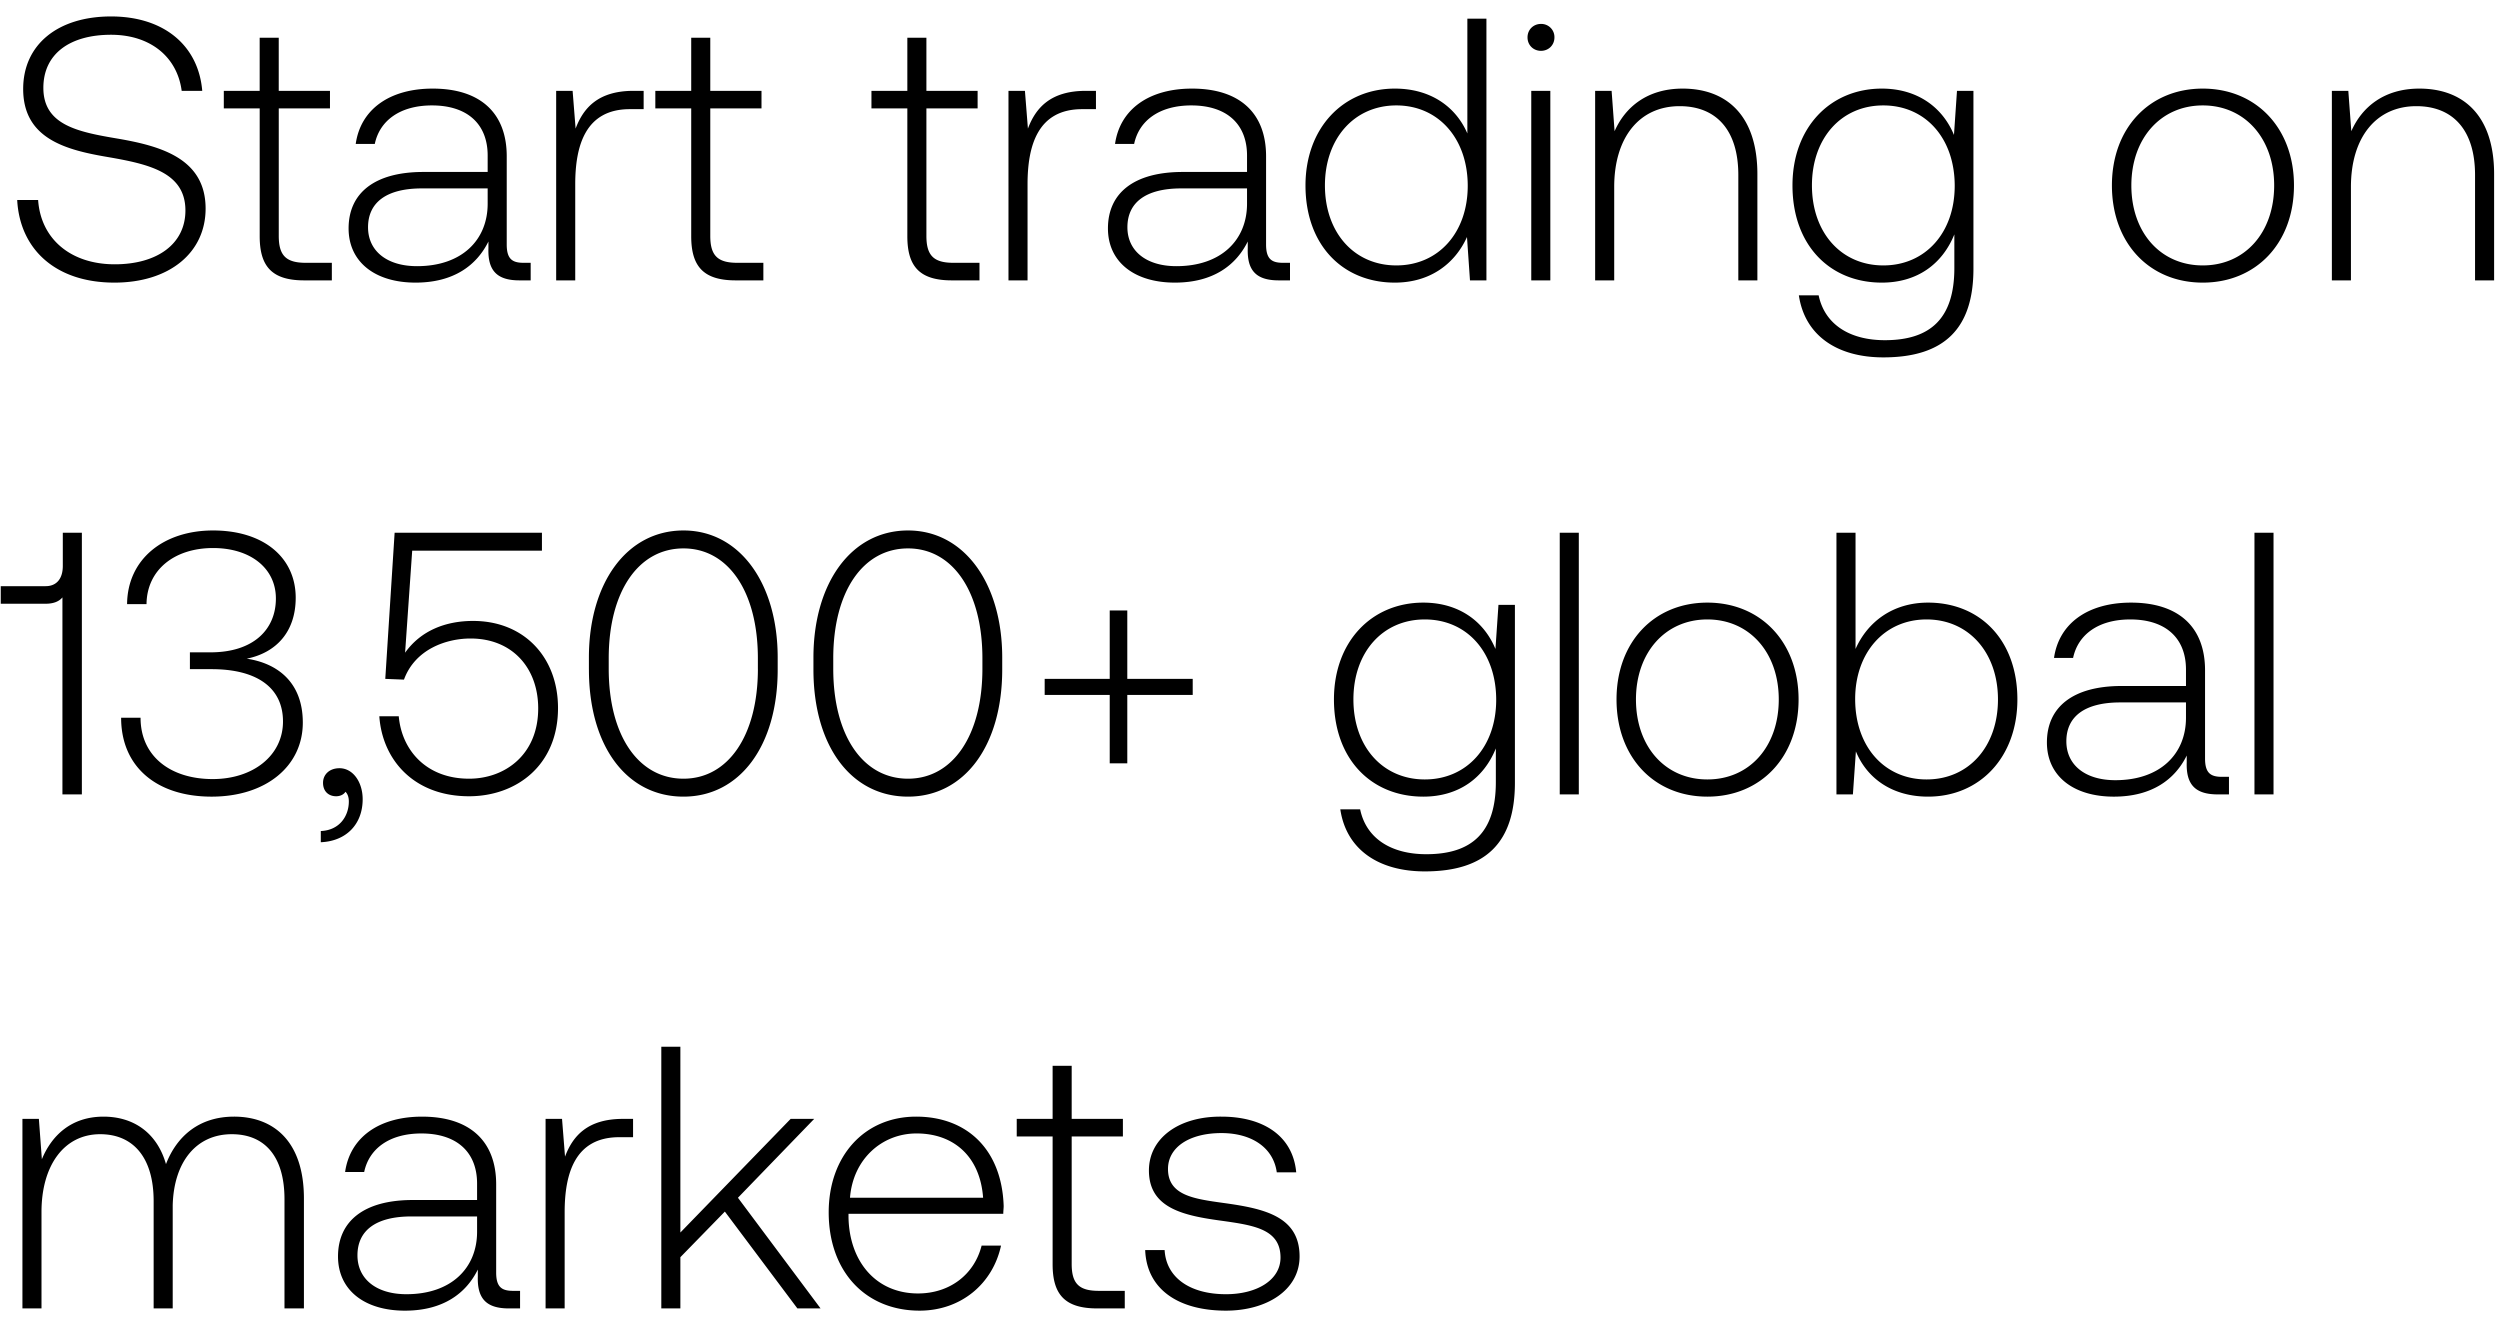 <svg width="107" height="57" viewBox="0 0 107 57" fill="none" xmlns="http://www.w3.org/2000/svg"><path d="M.736 8.56c.112 2.112 1.648 3.536 4.16 3.536 2.352 0 3.904-1.28 3.904-3.168 0-2.128-1.888-2.672-3.744-2.992-1.712-.288-3.2-.576-3.2-2.176 0-1.456 1.136-2.272 2.896-2.272 1.68 0 2.832.944 3.024 2.4h.88C8.496 1.968 7.04.704 4.752.704c-2.272 0-3.76 1.2-3.76 3.104 0 2.128 1.824 2.608 3.616 2.912 1.76.304 3.328.656 3.328 2.288 0 1.44-1.216 2.304-3.024 2.304-1.888 0-3.168-1.088-3.28-2.752H.736zm10.379 1.552c0 1.296.528 1.888 1.904 1.888h1.184v-.752h-1.12c-.848 0-1.152-.32-1.152-1.152V4.64h2.192v-.752H11.93V1.616h-.816v2.272H9.579v.752h1.536v5.472zm11.293 1.136c-.48 0-.72-.16-.72-.784V6.688c0-1.856-1.136-2.896-3.168-2.896-1.855 0-3.088.896-3.295 2.368h.816c.207-.992 1.072-1.648 2.447-1.648 1.52 0 2.384.8 2.384 2.144v.704H18.12c-2.08 0-3.2.896-3.2 2.416 0 1.44 1.136 2.32 2.865 2.32 1.648 0 2.623-.752 3.12-1.76v.288c-.033.96.367 1.376 1.328 1.376h.48v-.752h-.305zM20.872 8.72c0 1.552-1.104 2.672-3.023 2.672-1.297 0-2.097-.656-2.097-1.664 0-1.072.8-1.664 2.304-1.664h2.816v.656zm6.244-4.832c-1.504 0-2.144.72-2.48 1.616l-.128-1.616h-.704V12h.816V7.888c0-1.648.432-3.216 2.336-3.216h.592v-.784h-.432zm2.468 6.224c0 1.296.528 1.888 1.904 1.888h1.184v-.752h-1.12c-.848 0-1.152-.32-1.152-1.152V4.64h2.192v-.752H30.4V1.616h-.816v2.272h-1.536v.752h1.536v5.472zm9.25 0c0 1.296.528 1.888 1.904 1.888h1.184v-.752h-1.12c-.848 0-1.152-.32-1.152-1.152V4.64h2.192v-.752H39.65V1.616h-.816v2.272h-1.536v.752h1.536v5.472zm7.641-6.224c-1.504 0-2.144.72-2.48 1.616l-.128-1.616h-.704V12h.816V7.888c0-1.648.432-3.216 2.336-3.216h.592v-.784h-.432zm8.433 7.36c-.48 0-.72-.16-.72-.784V6.688c0-1.856-1.136-2.896-3.168-2.896-1.856 0-3.088.896-3.296 2.368h.817c.208-.992 1.072-1.648 2.448-1.648 1.52 0 2.384.8 2.384 2.144v.704H50.62c-2.08 0-3.2.896-3.2 2.416 0 1.44 1.136 2.32 2.864 2.32 1.648 0 2.623-.752 3.12-1.76v.288c-.032.96.367 1.376 1.328 1.376h.48v-.752h-.305zM53.373 8.72c0 1.552-1.104 2.672-3.024 2.672-1.296 0-2.096-.656-2.096-1.664 0-1.072.8-1.664 2.303-1.664h2.817v.656zm9.43-3.008c-.496-1.152-1.584-1.92-3.104-1.92-2.224 0-3.824 1.696-3.824 4.144 0 2.56 1.6 4.16 3.824 4.16 1.52 0 2.576-.816 3.088-1.952L62.915 12h.704V.8h-.816v4.912zm-3.04 5.648c-1.808 0-3.056-1.408-3.056-3.424 0-2 1.248-3.424 3.056-3.424s3.056 1.424 3.056 3.44c0 2-1.248 3.408-3.056 3.408zm6.191-9.184c.32 0 .576-.24.576-.576a.564.564 0 00-.576-.576c-.32 0-.576.24-.576.576 0 .336.256.576.576.576zM65.538 12h.816V3.888h-.816V12zm6.478-8.208c-1.488 0-2.448.768-2.912 1.824l-.127-1.728h-.705V12h.816V8c0-2.112 1.073-3.456 2.8-3.456 1.569 0 2.512 1.024 2.512 2.944V12h.816V7.456c0-2.56-1.36-3.664-3.2-3.664zM83.63 5.776c-.495-1.2-1.584-1.984-3.087-1.984-2.225 0-3.825 1.68-3.825 4.144 0 2.56 1.6 4.16 3.825 4.16 1.52 0 2.591-.8 3.103-2.064v1.44c0 2.16-1.023 3.088-2.975 3.088-1.52 0-2.577-.688-2.833-1.92h-.847c.255 1.728 1.647 2.656 3.615 2.656 2.625 0 3.857-1.248 3.857-3.792V3.888h-.704l-.129 1.888zm-3.023 5.584c-1.808 0-3.056-1.408-3.056-3.424s1.248-3.424 3.055-3.424c1.809 0 3.056 1.408 3.056 3.44 0 2-1.248 3.408-3.056 3.408zm13.671.736c2.288 0 3.904-1.696 3.904-4.16 0-2.448-1.616-4.144-3.904-4.144S90.39 5.488 90.39 7.936c0 2.464 1.6 4.16 3.888 4.16zm0-.736c-1.808 0-3.056-1.408-3.056-3.424 0-2 1.248-3.424 3.056-3.424s3.056 1.424 3.056 3.424c0 2.016-1.248 3.424-3.056 3.424zm9.27-7.568c-1.488 0-2.448.768-2.912 1.824l-.128-1.728h-.704V12h.816V8c0-2.112 1.072-3.456 2.8-3.456 1.568 0 2.512 1.024 2.512 2.944V12h.816V7.456c0-2.56-1.36-3.664-3.2-3.664zM2.688 24.224c0 .512-.24.864-.736.864H.032v.752h1.92c.336 0 .576-.096.72-.272V34h.832V22.8h-.816v1.424zm7.871 3.968c1.264-.256 2.097-1.152 2.097-2.608 0-1.712-1.36-2.88-3.537-2.88-2.127 0-3.663 1.232-3.68 3.152h.832c.016-1.472 1.2-2.4 2.849-2.4 1.6 0 2.688.864 2.688 2.16 0 1.312-.944 2.304-2.8 2.304h-.88v.72h.928c1.952 0 3.056.8 3.056 2.24 0 1.456-1.28 2.464-3.008 2.464-1.808 0-3.088-.976-3.088-2.624h-.832c0 2.112 1.535 3.376 3.872 3.376 2.336 0 3.904-1.312 3.904-3.168 0-1.744-1.105-2.544-2.4-2.736zm3.971 4.688c-.432 0-.704.272-.704.624 0 .384.256.576.56.576.16 0 .32-.064.4-.192.112.112.144.272.144.416 0 .608-.384 1.232-1.2 1.264v.48c1.104-.048 1.792-.784 1.792-1.84 0-.736-.416-1.328-.992-1.328zm5.72-6.304c-1.183 0-2.24.416-2.912 1.36l.304-4.368h5.553V22.8H16.89l-.4 6.256.8.032c.48-1.312 1.825-1.76 2.849-1.76 1.791 0 2.896 1.264 2.896 2.992 0 1.984-1.425 3.008-2.96 3.008-1.825 0-2.88-1.216-3.008-2.672h-.832c.128 1.856 1.471 3.424 3.84 3.424 2.015 0 3.808-1.312 3.808-3.776 0-2.176-1.456-3.728-3.633-3.728zm4.956 2.08c0 3.28 1.616 5.44 4.047 5.44 2.4 0 4.032-2.16 4.032-5.44v-.512c0-3.184-1.631-5.44-4.031-5.44-2.433 0-4.049 2.256-4.049 5.44v.512zm7.232-.032c0 2.848-1.265 4.704-3.185 4.704-1.936 0-3.2-1.856-3.2-4.704v-.448c0-2.848 1.264-4.704 3.2-4.704 1.92 0 3.184 1.856 3.184 4.704v.448zm2.377.032c0 3.28 1.616 5.44 4.048 5.44 2.4 0 4.032-2.16 4.032-5.44v-.512c0-3.184-1.632-5.44-4.032-5.44-2.432 0-4.048 2.256-4.048 5.44v.512zm7.232-.032c0 2.848-1.264 4.704-3.184 4.704-1.936 0-3.2-1.856-3.2-4.704v-.448c0-2.848 1.264-4.704 3.2-4.704 1.92 0 3.184 1.856 3.184 4.704v.448zm5.45.432h-2.785v.688h2.784v2.928h.752v-2.928h2.8v-.688h-2.8v-2.928h-.752v2.928zm16.508-1.28c-.495-1.2-1.583-1.984-3.087-1.984-2.224 0-3.825 1.68-3.825 4.144 0 2.56 1.6 4.16 3.824 4.16 1.52 0 2.593-.8 3.105-2.064v1.44c0 2.16-1.025 3.088-2.977 3.088-1.52 0-2.576-.688-2.831-1.92h-.849c.256 1.728 1.648 2.656 3.616 2.656 2.624 0 3.857-1.248 3.857-3.792v-7.616h-.704l-.129 1.888zm-3.023 5.584c-1.809 0-3.056-1.408-3.056-3.424s1.247-3.424 3.055-3.424 3.056 1.408 3.056 3.44c0 2-1.248 3.408-3.056 3.408zm5.775.64h.816V22.8h-.816V34zm6.318.096c2.288 0 3.904-1.696 3.904-4.16 0-2.448-1.616-4.144-3.904-4.144s-3.888 1.696-3.888 4.144c0 2.464 1.6 4.16 3.888 4.16zm0-.736c-1.808 0-3.056-1.408-3.056-3.424 0-2 1.248-3.424 3.056-3.424s3.056 1.424 3.056 3.424c0 2.016-1.248 3.424-3.056 3.424zm9.446-7.568c-1.52 0-2.592.832-3.104 1.984V22.8H78.6V34h.704l.128-1.84c.48 1.168 1.568 1.936 3.088 1.936 2.224 0 3.824-1.696 3.824-4.16 0-2.544-1.6-4.144-3.824-4.144zm-.064 7.568c-1.808 0-3.056-1.408-3.056-3.44 0-1.984 1.248-3.408 3.056-3.408s3.056 1.424 3.056 3.424c0 2.016-1.248 3.424-3.056 3.424zm12.639-.112c-.48 0-.72-.16-.72-.784v-3.776c0-1.856-1.136-2.896-3.168-2.896-1.856 0-3.088.896-3.296 2.368h.816c.208-.992 1.072-1.648 2.448-1.648 1.52 0 2.384.8 2.384 2.144v.704h-2.752c-2.08 0-3.2.896-3.2 2.416 0 1.44 1.136 2.32 2.864 2.32 1.648 0 2.624-.752 3.12-1.76v.288c-.032.96.368 1.376 1.328 1.376h.48v-.752h-.304zM93.56 30.72c0 1.552-1.104 2.672-3.024 2.672-1.296 0-2.096-.656-2.096-1.664 0-1.072.8-1.664 2.304-1.664h2.816v.656zM96.491 34h.816V22.8h-.816V34zM10.016 47.792c-1.488 0-2.448.832-2.912 2.032-.384-1.344-1.392-2.032-2.672-2.032-1.392 0-2.224.816-2.64 1.824l-.128-1.728H.96V56h.816v-4.128c0-1.984.96-3.328 2.512-3.328 1.408 0 2.288.992 2.288 2.864V56h.816v-4.416c.048-1.856 1.008-3.04 2.528-3.04 1.408 0 2.256.944 2.256 2.784V56h.832v-4.704c0-2.448-1.296-3.504-2.992-3.504zm11.94 7.456c-.48 0-.72-.16-.72-.784v-3.776c0-1.856-1.137-2.896-3.169-2.896-1.856 0-3.088.896-3.296 2.368h.816c.208-.992 1.072-1.648 2.448-1.648 1.52 0 2.384.8 2.384 2.144v.704h-2.752c-2.08 0-3.2.896-3.2 2.416 0 1.44 1.136 2.32 2.864 2.32 1.648 0 2.624-.752 3.12-1.76v.288c-.032.96.368 1.376 1.328 1.376h.48v-.752h-.304zm-1.537-2.528c0 1.552-1.104 2.672-3.024 2.672-1.296 0-2.096-.656-2.096-1.664 0-1.072.8-1.664 2.304-1.664h2.816v.656zm6.244-4.832c-1.504 0-2.144.72-2.48 1.616l-.128-1.616h-.704V56h.816v-4.112c0-1.648.432-3.216 2.336-3.216h.592v-.784h-.432zM28.303 56h.817v-2.192l1.904-1.952L34.128 56h.992l-3.536-4.736 3.264-3.376H33.84l-4.72 4.864V44.8h-.816V56zm11.053.096c1.776 0 3.136-1.152 3.488-2.784h-.831c-.32 1.264-1.392 2.048-2.72 2.048-1.809 0-2.944-1.376-2.977-3.264v-.144h6.624c0-.112.017-.24.017-.336-.08-2.416-1.569-3.824-3.745-3.824-2.224 0-3.744 1.696-3.744 4.096 0 2.544 1.584 4.208 3.888 4.208zm-2.976-4.832c.128-1.648 1.36-2.752 2.848-2.752 1.584 0 2.72.976 2.849 2.752H36.38zm8.672 2.848c0 1.296.528 1.888 1.904 1.888h1.184v-.752h-1.12c-.848 0-1.152-.32-1.152-1.152V48.64h2.192v-.752h-2.192v-2.272h-.816v2.272h-1.536v.752h1.536v5.472zm3.962-.608c.064 1.68 1.424 2.592 3.456 2.592 1.744 0 3.152-.88 3.152-2.32 0-1.712-1.504-2.048-3.248-2.288-1.264-.176-2.384-.32-2.384-1.456 0-.928.912-1.536 2.288-1.536 1.296 0 2.224.624 2.368 1.68h.832c-.144-1.584-1.44-2.384-3.2-2.384-1.808-.016-3.104.912-3.104 2.304 0 1.632 1.504 1.936 3.168 2.16 1.36.192 2.464.368 2.464 1.568 0 .96-1.008 1.568-2.336 1.568-1.552 0-2.56-.72-2.624-1.888h-.832z" fill="#000"/></svg>
